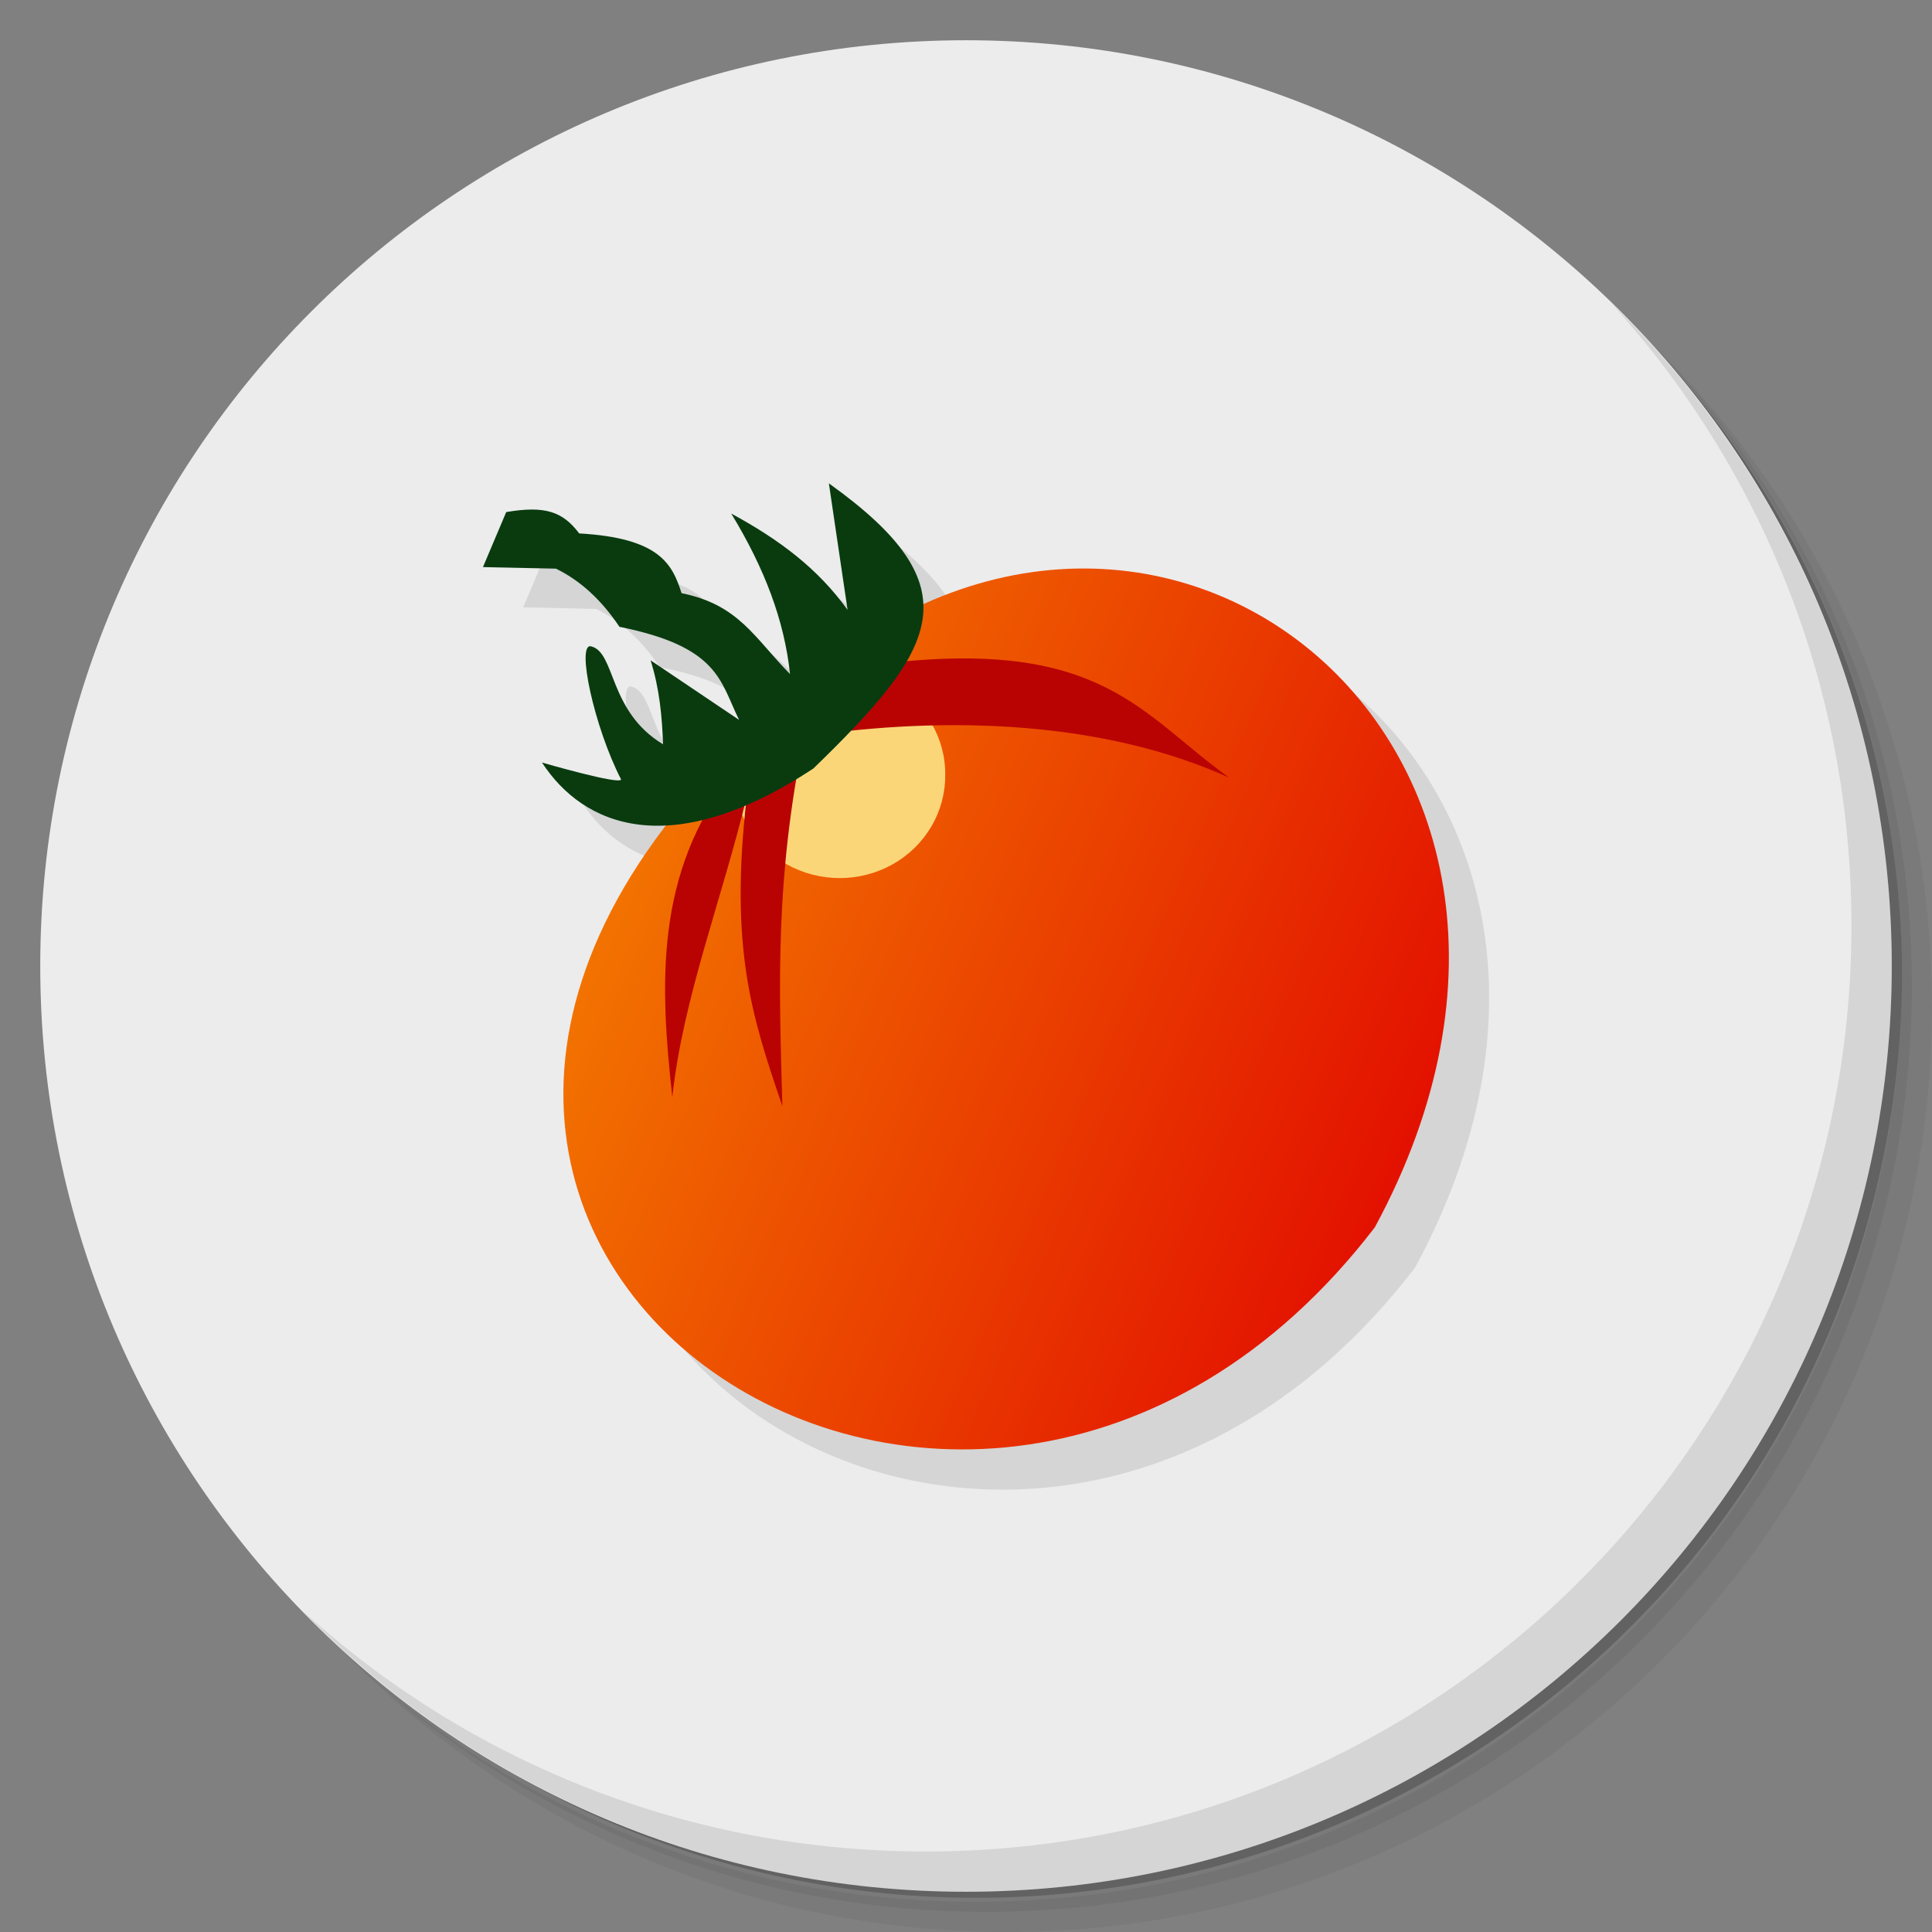 <?xml version="1.0" encoding="UTF-8" standalone="no"?>
<svg
   xmlns:dc="http://purl.org/dc/elements/1.1/"
   xmlns:cc="http://creativecommons.org/ns#"
   xmlns:rdf="http://www.w3.org/1999/02/22-rdf-syntax-ns#"
   xmlns:svg="http://www.w3.org/2000/svg"
   xmlns="http://www.w3.org/2000/svg"
   xmlns:sodipodi="http://sodipodi.sourceforge.net/DTD/sodipodi-0.dtd"
   xmlns:inkscape="http://www.inkscape.org/namespaces/inkscape"
   viewBox="0 0 48 48"
   id="svg2"
   version="1.1"
   inkscape:version="0.91 r13725"
   sodipodi:docname="tomato.svg">
  <rect x="0" y="0" width="48" height="48" fill="#808080" stroke="none"/>
  <sodipodi:namedview
     pagecolor="#ffffff"
     bordercolor="#666666"
     borderopacity="1"
     objecttolerance="10"
     gridtolerance="10"
     guidetolerance="10"
     inkscape:pageopacity="0"
     inkscape:pageshadow="2"
     inkscape:window-width="640"
     inkscape:window-height="480"
     id="namedview62"
     showgrid="false"
     inkscape:zoom="4.9166667"
     inkscape:cx="24"
     inkscape:cy="24"
     inkscape:current-layer="svg2" />
  <defs
     id="defs4">
    <linearGradient
       id="linearGradient3764"
       x1="1"
       x2="47"
       gradientUnits="userSpaceOnUse"
       gradientTransform="matrix(0,-1,1,0,-1.5e-6,48)">
      <stop
         style="stop-color:#18cbe0;stop-opacity:1"
         id="stop7" />
      <stop
         offset="1"
         style="stop-color:#25d3e8;stop-opacity:1"
         id="stop9" />
    </linearGradient>
    <linearGradient
       id="linear0"
       gradientUnits="userSpaceOnUse"
       x1="-26.468"
       y1="66.3"
       x2="-176.39"
       y2="2.033"
       gradientTransform="matrix(0.189,0,0,0.187,38.747,18.718)">
      <stop
         style="stop-color:#e31200;stop-opacity:1"
         id="stop12" />
      <stop
         offset="1"
         style="stop-color:#faa300;stop-opacity:1"
         id="stop14" />
    </linearGradient>
  </defs>
  <g
     id="g16">
    <path
       d="m 36.31 5 c 5.859 4.062 9.688 10.831 9.688 18.5 c 0 12.426 -10.07 22.5 -22.5 22.5 c -7.669 0 -14.438 -3.828 -18.5 -9.688 c 1.037 1.822 2.306 3.499 3.781 4.969 c 4.085 3.712 9.514 5.969 15.469 5.969 c 12.703 0 23 -10.298 23 -23 c 0 -5.954 -2.256 -11.384 -5.969 -15.469 c -1.469 -1.475 -3.147 -2.744 -4.969 -3.781 z m 4.969 3.781 c 3.854 4.113 6.219 9.637 6.219 15.719 c 0 12.703 -10.297 23 -23 23 c -6.081 0 -11.606 -2.364 -15.719 -6.219 c 4.16 4.144 9.883 6.719 16.219 6.719 c 12.703 0 23 -10.298 23 -23 c 0 -6.335 -2.575 -12.06 -6.719 -16.219 z"
       style="opacity:0.05"
       id="path18" />
    <path
       d="m 41.28 8.781 c 3.712 4.085 5.969 9.514 5.969 15.469 c 0 12.703 -10.297 23 -23 23 c -5.954 0 -11.384 -2.256 -15.469 -5.969 c 4.113 3.854 9.637 6.219 15.719 6.219 c 12.703 0 23 -10.298 23 -23 c 0 -6.081 -2.364 -11.606 -6.219 -15.719 z"
       style="opacity:0.1"
       id="path20" />
    <path
       d="m 31.25 2.375 c 8.615 3.154 14.75 11.417 14.75 21.13 c 0 12.426 -10.07 22.5 -22.5 22.5 c -9.708 0 -17.971 -6.135 -21.12 -14.75 a 23 23 0 0 0 44.875 -7 a 23 23 0 0 0 -16 -21.875 z"
       style="opacity:0.2"
       id="path22" />
  </g>
  <g
     id="g24"
     style="fill:#ececec;fill-opacity:1">
    <path
       d="m 24 1 c 12.703 0 23 10.297 23 23 c 0 12.703 -10.297 23 -23 23 -12.703 0 -23 -10.297 -23 -23 0 -12.703 10.297 -23 23 -23 z"
       style="fill:#ececec;fill-opacity:1"
       id="path26" />
  </g>
  <g
     id="g28">
    <g
       id="g30">
      <g
         transform="translate(1,1)"
         id="g32">
        <g
           style="opacity:0.1"
           id="g34">
          <!-- color: #25d3e8 -->
          <g
             id="g36">
            <path
               d="m 18.973 17.895 c -14.04 12.75 5.05 25.813 15.184 12.598 c 6.645 -12.27 -6.172 -22.02 -15.184 -12.598 m 0 0"
               style="fill:#000;stroke:none;fill-rule:nonzero"
               id="path38" />
            <path
               d="m 18.246 19.17 c -2.02 2.508 -1.836 5.391 -1.543 8.09 c 0.27 -2.488 1.234 -4.906 1.852 -7.48 c -0.438 3.785 0.125 5.48 0.883 7.703 c -0.086 -3.059 -0.18 -5.629 0.539 -9.184 c 3.598 -0.531 7.461 -0.379 10.559 1.02 c -2.172 -1.555 -3.145 -3.453 -8.477 -2.844 m -3.813 2.691"
               style="fill:#000;fill-opacity:1;stroke:none;fill-rule:nonzero"
               id="path40" />
            <path
               d="m 13.465 18.945 c 0 0 1.965 0.57 1.965 0.418 c -0.672 -1.305 -1.117 -3.395 -0.746 -3.305 c 0.617 0.148 0.422 1.609 1.789 2.434 c -0.023 -0.695 -0.09 -1.391 -0.309 -2.086 l 2.199 1.48 c -0.477 -0.961 -0.492 -1.813 -2.973 -2.313 c -0.449 -0.672 -0.977 -1.152 -1.578 -1.445 l -1.813 -0.039 l 0.578 -1.367 c 0.949 -0.16 1.398 -0.023 1.813 0.531 c 2 0.113 2.313 0.762 2.543 1.484 c 1.426 0.289 1.809 1.109 2.695 2.01 c -0.141 -1.328 -0.629 -2.621 -1.461 -3.988 c 1.191 0.645 2.156 1.367 2.891 2.395 l -0.465 -3.145 c 3.641 2.602 2.688 4.102 -0.387 7.086 c -3.543 2.332 -5.707 1.438 -6.742 -0.152 m 0 0.008"
               style="fill:#000;fill-opacity:1;stroke:none;fill-rule:nonzero"
               id="path42" />
          </g>
        </g>
      </g>
    </g>
  </g>
  <g
     id="g44">
    <g
       id="g46">
      <!-- color: #25d3e8 -->
      <g
         id="g48">
        <path
           d="m 18.973 17.895 c -14.04 12.75 5.05 25.813 15.184 12.598 6.645 -12.27 -6.172 -22.02 -15.184 -12.598 m 0 0"
           style="fill:url(#linear0);stroke:none;fill-rule:nonzero"
           id="path50" />
        <path
           d="m 23.484 19.25 c 0.008 0.914 -0.488 1.762 -1.305 2.223 -0.813 0.457 -1.82 0.457 -2.633 0 -0.816 -0.461 -1.313 -1.309 -1.305 -2.223 -0.008 -0.914 0.488 -1.762 1.305 -2.223 0.813 -0.461 1.82 -0.461 2.633 0 0.816 0.461 1.313 1.309 1.305 2.223 m 0 0"
           style="fill:#fbd678;fill-opacity:1;stroke:none;fill-rule:nonzero"
           id="path52" />
        <path
           d="m 18.246 19.17 c -2.02 2.508 -1.836 5.391 -1.543 8.09 0.27 -2.488 1.234 -4.906 1.852 -7.48 -0.438 3.785 0.125 5.48 0.883 7.703 -0.086 -3.059 -0.18 -5.629 0.539 -9.184 3.598 -0.531 7.461 -0.379 10.559 1.02 -2.172 -1.555 -3.145 -3.453 -8.477 -2.844 m -3.813 2.691"
           style="fill:#b90303;fill-opacity:1;stroke:none;fill-rule:nonzero"
           id="path54" />
        <path
           d="m 13.465,18.945 c 0,0 1.965,0.57 1.965,0.418 -0.672,-1.305 -1.117,-3.395 -0.746,-3.305 0.617,0.148 0.422,1.609 1.789,2.434 -0.023,-0.695 -0.09,-1.391 -0.309,-2.086 l 2.199,1.48 C 17.886,16.925 17.871,16.073 15.39,15.573 14.941,14.901 14.413,14.421 13.812,14.128 l -1.813,-0.039 0.578,-1.367 c 0.949,-0.16 1.398,-0.023 1.813,0.531 2,0.113 2.313,0.762 2.543,1.484 1.426,0.289 1.809,1.109 2.695,2.01 -0.141,-1.328 -0.629,-2.621 -1.461,-3.988 1.191,0.645 2.156,1.367 2.891,2.395 l -0.465,-3.145 c 3.641,2.602 2.688,4.102 -0.387,7.086 -3.543,2.332 -5.707,1.438 -6.742,-0.152 m 0,0.008"
           style="fill:#093b0f;fill-opacity:1;stroke:none;fill-rule:nonzero"
           id="path56" />
      </g>
    </g>
  </g>
  <g
     id="g58">
    <path
       d="m 40.03 7.531 c 3.712 4.084 5.969 9.514 5.969 15.469 0 12.703 -10.297 23 -23 23 c -5.954 0 -11.384 -2.256 -15.469 -5.969 4.178 4.291 10.01 6.969 16.469 6.969 c 12.703 0 23 -10.298 23 -23 0 -6.462 -2.677 -12.291 -6.969 -16.469 z"
       style="opacity:0.1"
       id="path60" />
  </g>
</svg>
